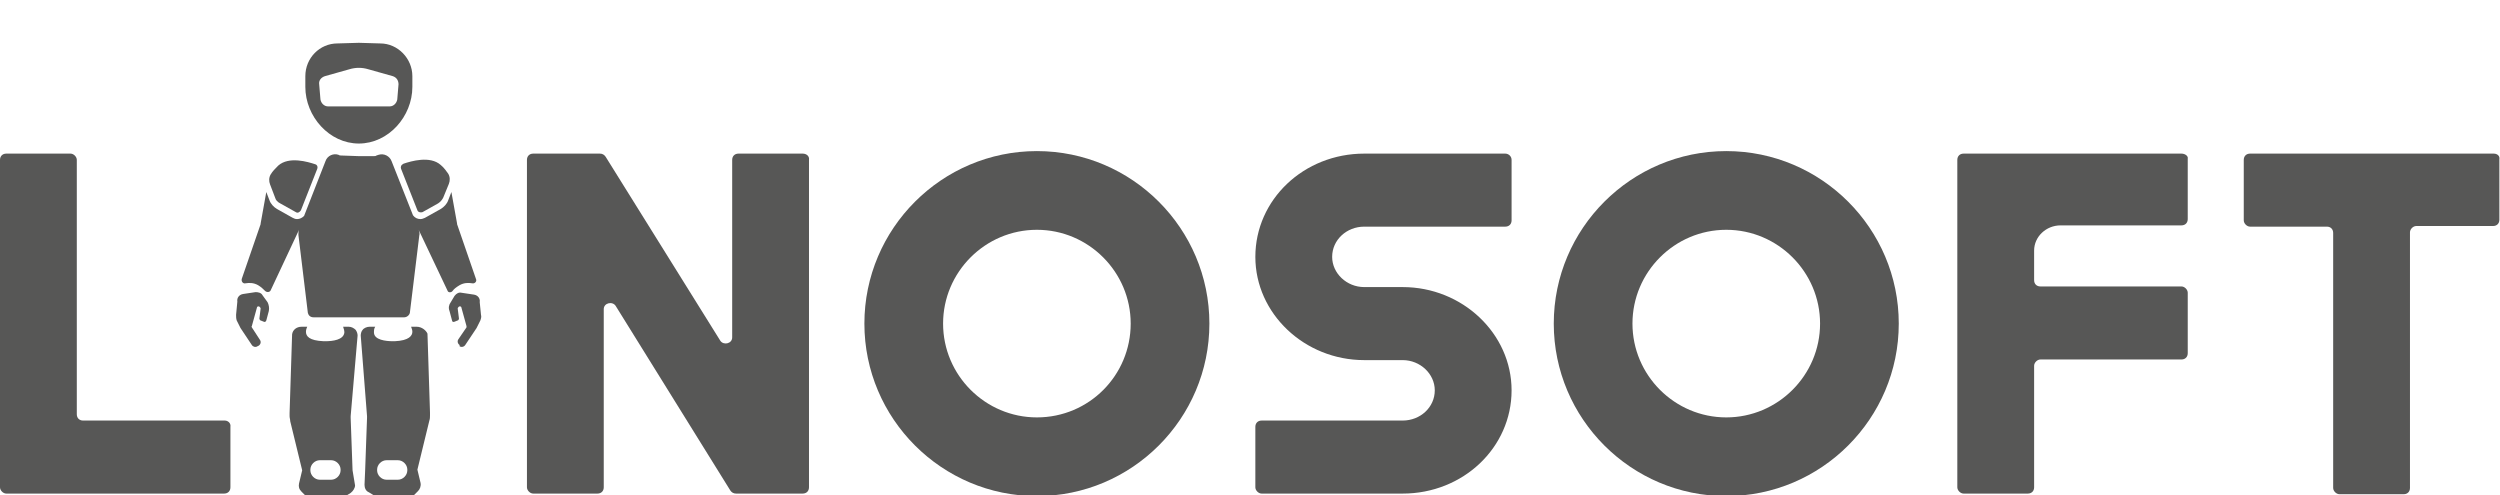 <?xml version="1.0" encoding="utf-8"?>
<!-- Generator: Adobe Illustrator 22.0.0, SVG Export Plug-In . SVG Version: 6.00 Build 0)  -->
<svg version="1.1" id="Слой_1" xmlns="http://www.w3.org/2000/svg" x="0px" y="0px"
     viewBox="0 0 397.1 78.7" style="enable-background:new 0 0 397.1 78.7;" xml:space="preserve">
<style type="text/css">
	.st0{fill:#575756;}
	.st1{fill:#A82028;}
</style>
<g>
	<path class="st0" d="M35.7,66.8H13.2c-0.6,0-1-0.4-1-1V25.4c0-0.5-0.5-1-1-1H1c-0.6,0-1,0.4-1,1v52c0,0.5,0.5,1,1,1h34.6
		c0.6,0,1-0.4,1-1v-9.6C36.7,67.2,36.2,66.8,35.7,66.8z"/>
	<path class="st0" d="M127.5,24.4h-10.2c-0.6,0-1,0.4-1,1v28.2c0,1-1.4,1.3-1.9,0.5L96.2,24.9c-0.2-0.3-0.5-0.5-0.9-0.5H84.7
		c-0.6,0-1,0.4-1,1v52c0,0.5,0.5,1,1,1h10.2c0.6,0,1-0.4,1-1V49.1c0-1,1.4-1.3,1.9-0.5L116,77.9c0.2,0.3,0.5,0.5,0.9,0.5h10.6
		c0.6,0,1-0.4,1-1v-52C128.6,24.8,128.1,24.4,127.5,24.4z"/>
	<path class="st0" d="M239.1,24.4h-22.4c-9.6,0-17.3,7.3-17.3,16.4c0,9,7.8,16.4,17.3,16.4h6.1c2.8,0,5.1,2.2,5.1,4.8v0
		c0,2.7-2.3,4.8-5.1,4.8h-22.4c-0.6,0-1,0.4-1,1v9.6c0,0.5,0.5,1,1,1h22.4c9.6,0,17.3-7.3,17.3-16.4v0c0-9-7.8-16.4-17.3-16.4h-6.1
		c-2.8,0-5.1-2.2-5.1-4.8c0-2.7,2.3-4.8,5.1-4.8h22.4c0.6,0,1-0.4,1-1v-9.6C240.1,24.8,239.6,24.4,239.1,24.4z"/>
	<path class="st0" d="M346.5,24.4h-34.6c-0.6,0-1,0.4-1,1v52c0,0.5,0.5,1,1,1h10.2c0.6,0,1-0.4,1-1V58.1c0-0.5,0.5-1,1-1h22.4
		c0.6,0,1-0.4,1-1v-9.6c0-0.5-0.5-1-1-1h-22.4c-0.6,0-1-0.4-1-1v-4.7c0-2.2,1.9-4,4.2-4h19.2c0.6,0,1-0.4,1-1v-9.6
		C347.6,24.8,347.1,24.4,346.5,24.4z"/>
	<path class="st0" d="M396.1,24.4h-38.7c-0.6,0-1,0.4-1,1V35c0,0.5,0.5,1,1,1h12.2c0.6,0,1,0.4,1,1v40.5c0,0.5,0.5,1,1,1h10.2
		c0.6,0,1-0.4,1-1V36.9c0-0.5,0.5-1,1-1h12.2c0.6,0,1-0.4,1-1v-9.6C397.1,24.8,396.7,24.4,396.1,24.4z"/>
	<path class="st0" d="M164.7,24c-15.1,0-27.4,12.3-27.4,27.4c0,15.1,12.3,27.4,27.4,27.4c15.1,0,27.4-12.3,27.4-27.4
		C192.1,36.3,179.8,24,164.7,24z M164.7,66.3c-8.2,0-14.9-6.7-14.9-14.9c0-8.2,6.7-14.9,14.9-14.9c8.2,0,14.9,6.7,14.9,14.9
		C179.6,59.6,173,66.3,164.7,66.3z"/>
	<path class="st0" d="M274.2,24c-15.1,0-27.4,12.3-27.4,27.4c0,15.1,12.3,27.4,27.4,27.4c15.1,0,27.4-12.3,27.4-27.4
		C301.6,36.3,289.3,24,274.2,24z M274.2,66.3c-8.2,0-14.9-6.7-14.9-14.9c0-8.2,6.7-14.9,14.9-14.9c8.2,0,14.9,6.7,14.9,14.9
		C289.1,59.6,282.4,66.3,274.2,66.3z"/>
</g>
<g>
	<path class="st0" d="M57,22.8c4.7,0,8.5-4.3,8.5-9v-1.7c0-2.8-2.3-5.2-5.1-5.2L57,6.8l-3.4,0.1c-2.8,0-5.1,2.3-5.1,5.2v1.7
		C48.5,18.5,52.3,22.8,57,22.8z M50.7,13.4c-0.1-0.6,0.3-1.1,0.9-1.3l3.9-1.1c1-0.3,2-0.3,3,0l3.9,1.1c0.6,0.2,0.9,0.7,0.9,1.3
		l-0.2,2.4c-0.1,0.6-0.6,1.1-1.2,1.1h-9.8c-0.6,0-1.1-0.5-1.2-1.1L50.7,13.4z"/>
	<path class="st0" d="M63.7,26.8l2.6,6.6c0.1,0.3,0.5,0.4,0.8,0.3l2.5-1.4c0.3-0.2,0.6-0.5,0.8-0.9l0.9-2.2c0.2-0.5,0.2-1.1-0.1-1.6
		c-0.3-0.4-0.6-0.9-1.2-1.4c-1.7-1.5-4.7-0.6-5.9-0.2C63.7,26.2,63.6,26.5,63.7,26.8z"/>
	<path class="st0" d="M71.9,46.2c0.2-0.3,0.6-0.6,1.1-0.9c0.7-0.4,1.4-0.4,2-0.3c0.4,0.1,0.8-0.3,0.6-0.7l-3-8.7c0,0,0-0.1,0-0.1
		l-0.9-5l-0.5,1.3c-0.2,0.6-0.7,1.1-1.2,1.4l-2.5,1.4c-0.2,0.1-0.5,0.2-0.7,0.2c-0.5,0-0.9-0.2-1.2-0.6l-3.4-8.6
		c-0.3-0.8-1.2-1.3-2.1-1l-0.3,0.1c-0.1,0.1-0.3,0.1-0.4,0.1H57l-2.8-0.1c-0.1,0-0.3,0-0.4-0.1c-0.8-0.3-1.8,0.1-2.1,1l-3.4,8.7
		c-0.3,0.3-0.7,0.5-1.1,0.5c-0.3,0-0.5-0.1-0.7-0.2l-2.5-1.4c-0.5-0.3-1-0.8-1.2-1.4l-0.5-1.3l-0.9,5c0,0,0,0.1,0,0.1l-3,8.7
		c-0.1,0.4,0.2,0.8,0.6,0.7c0.6-0.1,1.3-0.1,2,0.3c0.5,0.3,0.8,0.6,1.1,0.9c0.3,0.3,0.8,0.2,0.9-0.1l4.5-9.6
		c-0.1,0.3-0.1,0.5-0.1,0.8l1.5,12.4c0.1,0.4,0.4,0.7,0.9,0.7h14.4c0.4,0,0.8-0.3,0.9-0.7l1.5-12.3c0.1-0.3,0-0.6-0.1-0.9l0,0
		l4.6,9.7C71.2,46.5,71.7,46.5,71.9,46.2z"/>
	<path class="st0" d="M76.2,48c0.1-0.6-0.3-1.1-0.9-1.2l-2-0.3c-0.4-0.1-0.8,0.1-1.1,0.5L71.6,48c-0.3,0.4-0.4,0.9-0.2,1.4l0.4,1.5
		c0,0.2,0.2,0.3,0.4,0.2l0.5-0.2c0.1,0,0.2-0.2,0.2-0.3l-0.2-1.6c0-0.1,0.1-0.2,0.2-0.3h0c0.2-0.1,0.4,0,0.4,0.2l0.8,2.9
		c0,0.1,0,0.2,0,0.2l-1.3,1.9c-0.2,0.3-0.1,0.7,0.2,0.9L73,55c0.3,0.2,0.7,0.1,0.9-0.2l1.8-2.7c0,0,0,0,0,0l0.6-1.2
		c0.1-0.3,0.2-0.6,0.1-0.9L76.2,48z"/>
	<path class="st0" d="M43.7,31.4c0.1,0.4,0.4,0.7,0.8,0.9l2.5,1.4c0.3,0.2,0.6,0,0.8-0.3l2.6-6.6c0.1-0.3,0-0.6-0.3-0.7
		c-1.2-0.4-4.2-1.3-5.9,0.2c-0.5,0.5-0.9,0.9-1.2,1.4c-0.3,0.5-0.3,1.1-0.1,1.6L43.7,31.4z"/>
	<path class="st0" d="M41.7,46.9c-0.2-0.4-0.7-0.5-1.1-0.5l-2,0.3c-0.6,0.1-1,0.6-0.9,1.2L37.5,50c0,0.3,0,0.6,0.1,0.9l0.6,1.2
		c0,0,0,0,0,0l1.8,2.7c0.2,0.3,0.6,0.4,0.9,0.2l0.2-0.1c0.3-0.2,0.4-0.6,0.2-0.9L40,52c0-0.1-0.1-0.2,0-0.2l0.8-2.9
		c0-0.2,0.2-0.3,0.4-0.2c0.1,0.1,0.2,0.2,0.2,0.3l-0.2,1.6c0,0.1,0.1,0.3,0.2,0.3l0.5,0.2c0.2,0.1,0.3,0,0.4-0.2l0.4-1.5
		c0.1-0.5,0-1-0.2-1.4L41.7,46.9z"/>
	<path class="st0" d="M66.2,51.9h-0.9c0.1,0.3,0.2,0.5,0.2,0.8c0,0.6-0.5,1.4-2.8,1.5c-0.1,0-0.2,0-0.3,0c-1.1,0-3-0.2-3-1.4
		c0-0.3,0-0.6,0.2-0.9h-0.9c-0.4,0-0.9,0.2-1.1,0.5c-0.2,0.2-0.3,0.6-0.3,0.9l1,12.8c0,0.1,0,0.2,0,0.3L58,74.7l-0.1,2.3
		c0,0.5,0.2,1,0.7,1.2l1.3,0.8c0.3,0.2,0.7,0.3,1.1,0.3h3.3c0.5,0,1-0.2,1.3-0.5l0.8-0.8c0.3-0.3,0.5-0.8,0.4-1.3l-0.5-2.1l1.9-7.8
		c0.1-0.3,0.1-0.5,0.1-0.8c0,0,0-0.1,0-0.1c0,0,0,0,0,0c0-0.1,0-0.2,0-0.4l-0.4-12.5C67.7,52.5,67,51.9,66.2,51.9z M64.7,74.7
		c0,0.8-0.7,1.5-1.5,1.5h-1.8c-0.8,0-1.5-0.7-1.5-1.5v-0.1c0-0.8,0.7-1.5,1.5-1.5h1.8c0.8,0,1.5,0.7,1.5,1.5V74.7z"/>
	<path class="st0" d="M56.8,53.3c0-0.3-0.1-0.6-0.3-0.9c-0.3-0.3-0.7-0.5-1.1-0.5h-0.9c0.1,0.3,0.2,0.6,0.2,0.9
		c-0.1,1.2-1.9,1.4-3,1.4c-0.1,0-0.2,0-0.3,0c-2.3-0.1-2.8-0.8-2.8-1.5c0-0.3,0.1-0.6,0.2-0.8h-0.9c-0.8,0-1.4,0.5-1.5,1.2
		l-0.4,12.5c0,0.1,0,0.2,0,0.4c0,0,0,0,0,0c0,0,0,0.1,0,0.1c0,0.3,0.1,0.5,0.1,0.8l1.9,7.8l-0.5,2.1c-0.1,0.5,0,0.9,0.4,1.3l0.8,0.8
		c0.3,0.3,0.8,0.5,1.3,0.5h3.3c0.4,0,0.8-0.1,1.1-0.3l1.3-0.8c0.4-0.3,0.7-0.8,0.7-1.2L56,74.7l-0.3-8.3c0-0.1,0-0.2,0-0.3
		L56.8,53.3z M54.1,74.7c0,0.8-0.7,1.5-1.5,1.5h-1.8c-0.8,0-1.5-0.7-1.5-1.5v-0.1c0-0.8,0.7-1.5,1.5-1.5h1.8c0.8,0,1.5,0.7,1.5,1.5
		V74.7z"/>
</g>
</svg>
